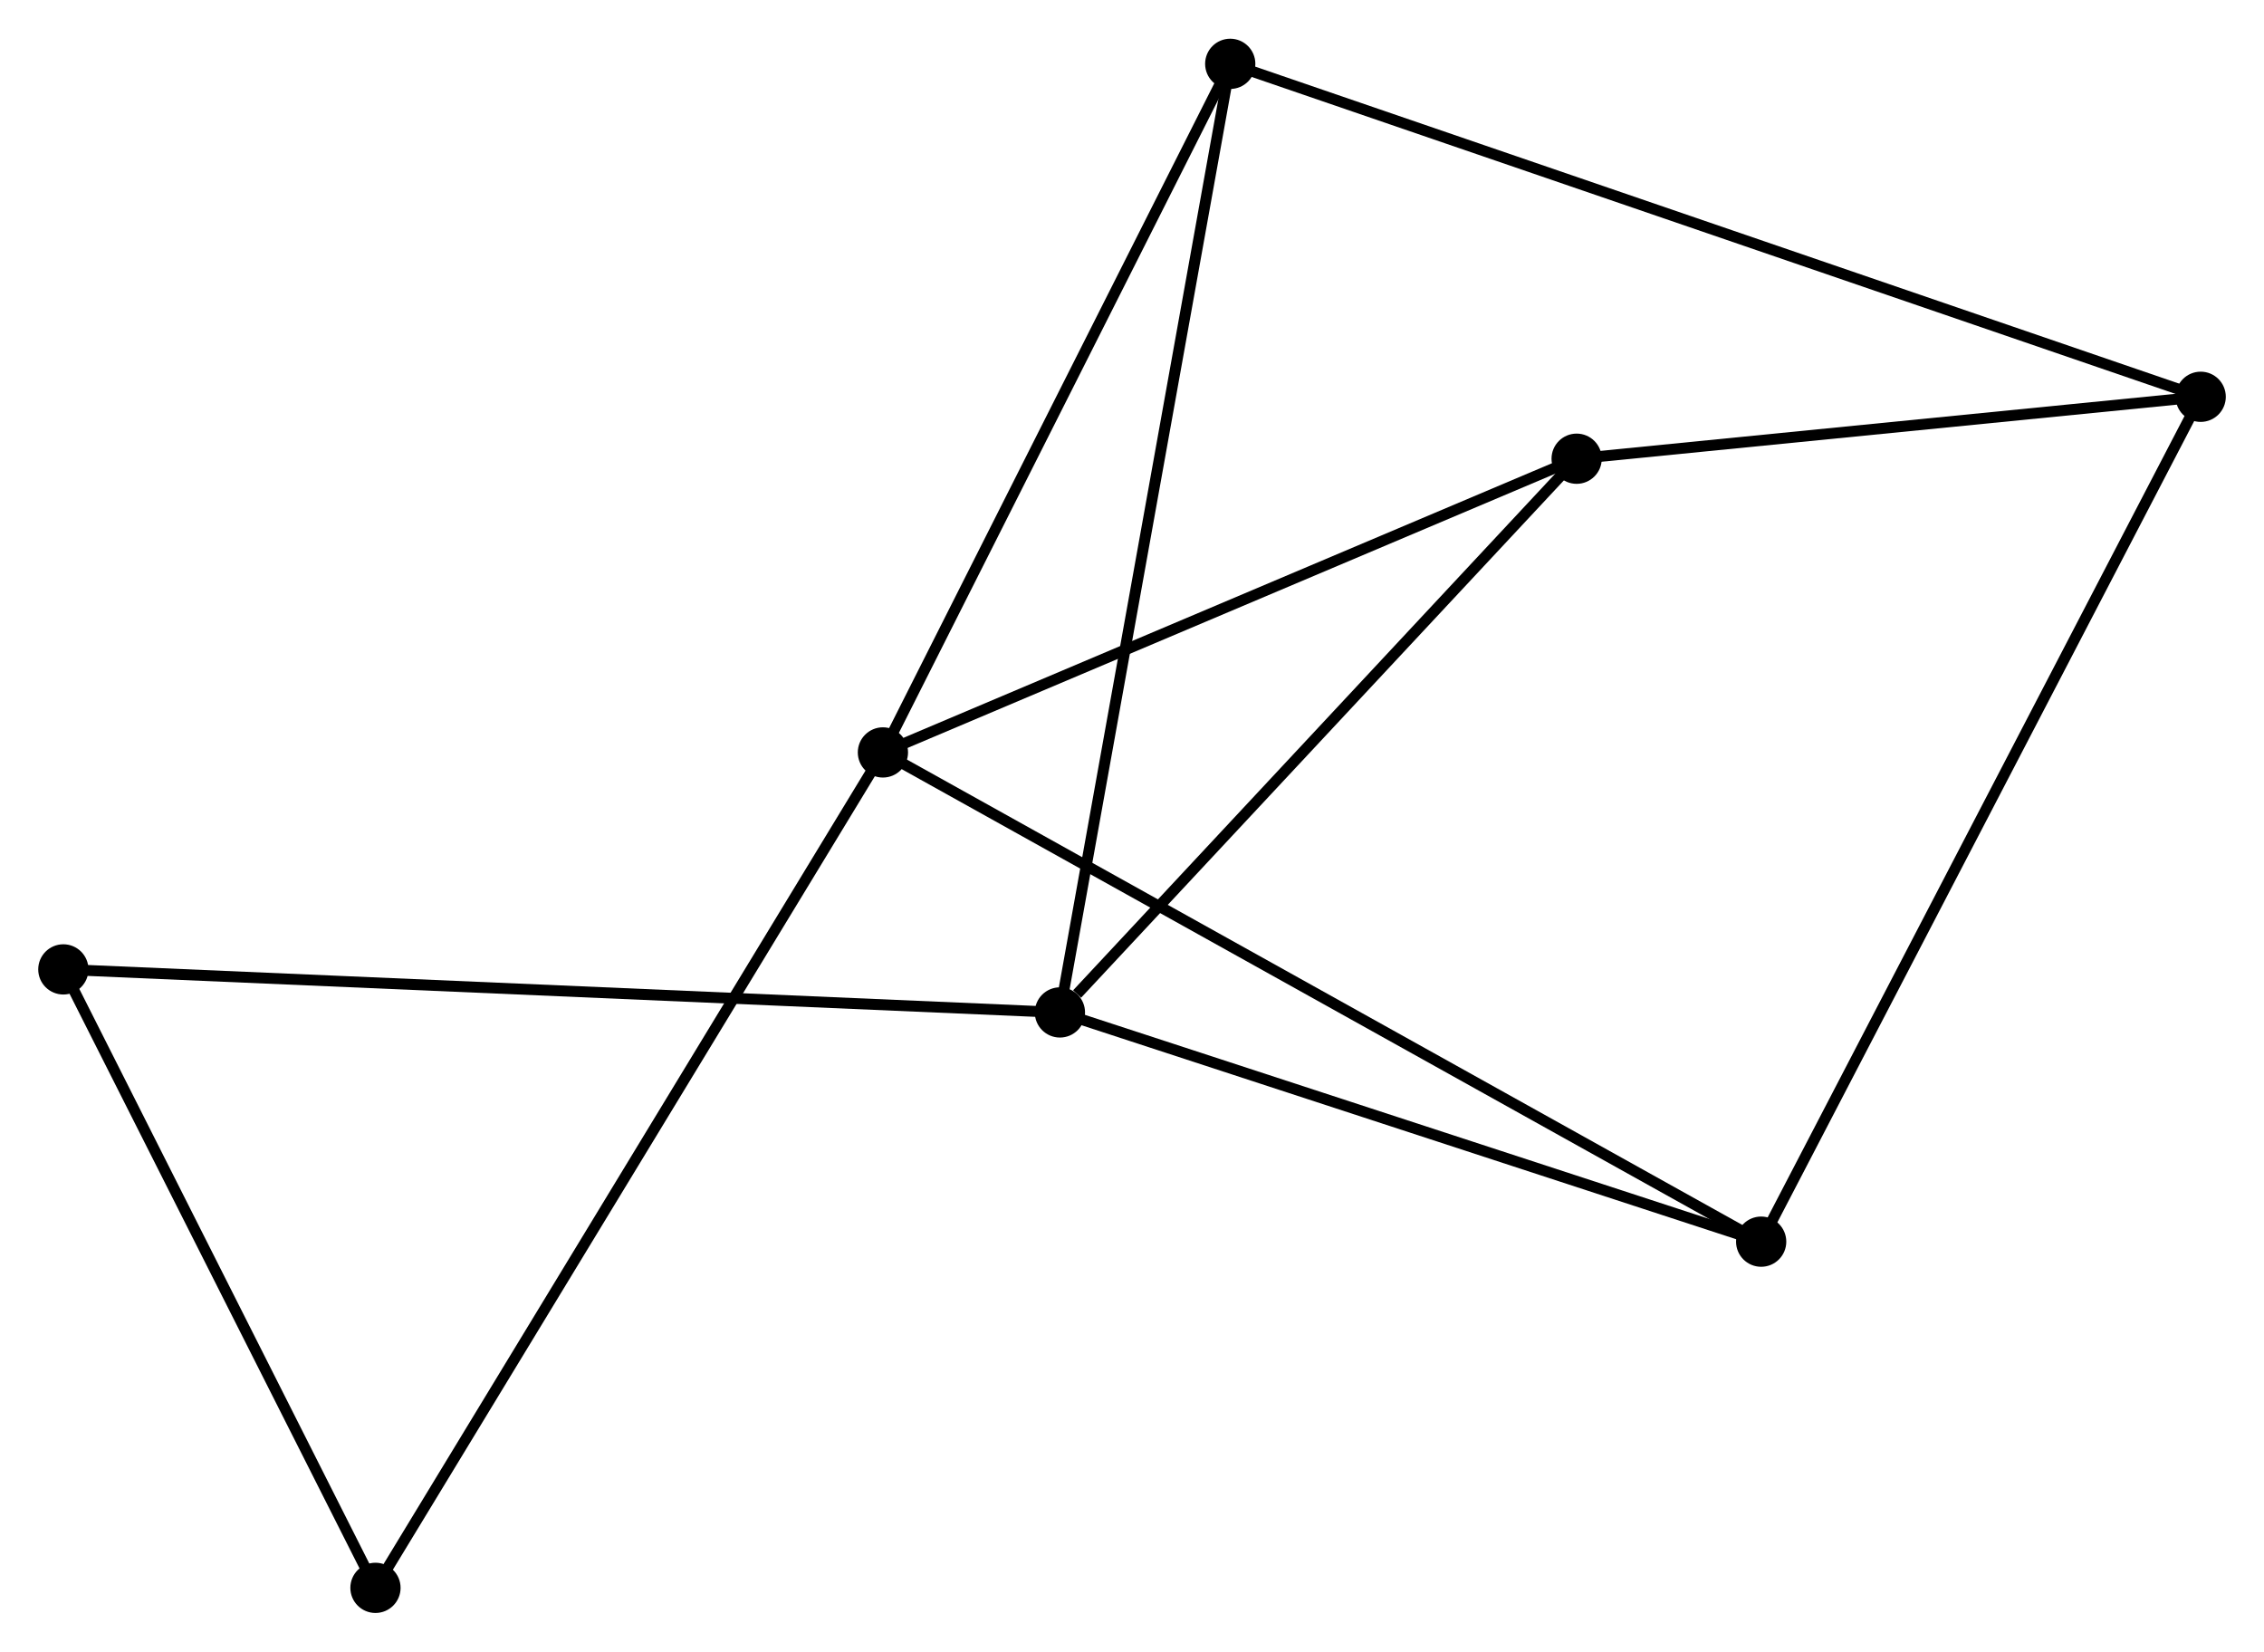 <?xml version="1.0" encoding="UTF-8" standalone="no"?>
<!DOCTYPE svg PUBLIC "-//W3C//DTD SVG 1.1//EN"
 "http://www.w3.org/Graphics/SVG/1.1/DTD/svg11.dtd">
<!-- Generated by graphviz version 2.36.0 (20140111.2315)
 -->
<!-- Title: %3 Pages: 1 -->
<svg width="207pt" height="151pt"
 viewBox="0.00 0.00 207.30 151.13" xmlns="http://www.w3.org/2000/svg" xmlns:xlink="http://www.w3.org/1999/xlink">
<g id="graph0" class="graph" transform="scale(1 1) rotate(0) translate(4 147.129)">
<title>%3</title>
<!-- 0 -->
<g id="node1" class="node"><title>0</title>
<ellipse fill="black" stroke="black" cx="76.843" cy="-78.286" rx="1.8" ry="1.8"/>
</g>
<!-- 3 -->
<g id="node2" class="node"><title>3</title>
<ellipse fill="black" stroke="black" cx="140.363" cy="-105.176" rx="1.8" ry="1.8"/>
</g>
<!-- 0&#45;&#45;3 -->
<g id="edge1" class="edge"><title>0&#45;&#45;3</title>
<path fill="none" stroke="black" d="M78.676,-79.061C87.951,-82.988 129.636,-100.635 138.644,-104.448"/>
</g>
<!-- 4 -->
<g id="node3" class="node"><title>4</title>
<ellipse fill="black" stroke="black" cx="157.259" cy="-33.495" rx="1.8" ry="1.8"/>
</g>
<!-- 0&#45;&#45;4 -->
<g id="edge2" class="edge"><title>0&#45;&#45;4</title>
<path fill="none" stroke="black" d="M78.523,-77.35C88.988,-71.521 145.151,-40.239 155.589,-34.425"/>
</g>
<!-- 5 -->
<g id="node4" class="node"><title>5</title>
<ellipse fill="black" stroke="black" cx="108.645" cy="-141.329" rx="1.8" ry="1.8"/>
</g>
<!-- 0&#45;&#45;5 -->
<g id="edge3" class="edge"><title>0&#45;&#45;5</title>
<path fill="none" stroke="black" d="M77.761,-80.104C82.405,-89.311 103.274,-130.683 107.784,-139.623"/>
</g>
<!-- 6 -->
<g id="node5" class="node"><title>6</title>
<ellipse fill="black" stroke="black" cx="30.379" cy="-1.8" rx="1.8" ry="1.8"/>
</g>
<!-- 0&#45;&#45;6 -->
<g id="edge4" class="edge"><title>0&#45;&#45;6</title>
<path fill="none" stroke="black" d="M75.873,-76.688C69.826,-66.734 37.376,-13.317 31.344,-3.389"/>
</g>
<!-- 7 -->
<g id="node7" class="node"><title>7</title>
<ellipse fill="black" stroke="black" cx="1.8" cy="-58.422" rx="1.8" ry="1.8"/>
</g>
<!-- 6&#45;&#45;7 -->
<g id="edge12" class="edge"><title>6&#45;&#45;7</title>
<path fill="none" stroke="black" d="M29.428,-3.684C25.089,-12.281 7.191,-47.742 2.784,-56.473"/>
</g>
<!-- 1 -->
<g id="node6" class="node"><title>1</title>
<ellipse fill="black" stroke="black" cx="93.05" cy="-54.482" rx="1.8" ry="1.8"/>
</g>
<!-- 1&#45;&#45;3 -->
<g id="edge5" class="edge"><title>1&#45;&#45;3</title>
<path fill="none" stroke="black" d="M94.624,-56.169C101.936,-64.003 132.504,-96.756 139.104,-103.827"/>
</g>
<!-- 1&#45;&#45;4 -->
<g id="edge6" class="edge"><title>1&#45;&#45;4</title>
<path fill="none" stroke="black" d="M94.902,-53.877C104.279,-50.812 146.416,-37.039 155.521,-34.063"/>
</g>
<!-- 1&#45;&#45;5 -->
<g id="edge7" class="edge"><title>1&#45;&#45;5</title>
<path fill="none" stroke="black" d="M93.376,-56.296C95.405,-67.598 106.297,-128.252 108.321,-139.525"/>
</g>
<!-- 1&#45;&#45;7 -->
<g id="edge8" class="edge"><title>1&#45;&#45;7</title>
<path fill="none" stroke="black" d="M91.144,-54.564C79.269,-55.077 15.54,-57.829 3.695,-58.34"/>
</g>
<!-- 2 -->
<g id="node8" class="node"><title>2</title>
<ellipse fill="black" stroke="black" cx="197.503" cy="-110.846" rx="1.8" ry="1.8"/>
</g>
<!-- 2&#45;&#45;3 -->
<g id="edge9" class="edge"><title>2&#45;&#45;3</title>
<path fill="none" stroke="black" d="M195.602,-110.657C186.927,-109.796 151.141,-106.246 142.33,-105.371"/>
</g>
<!-- 2&#45;&#45;4 -->
<g id="edge10" class="edge"><title>2&#45;&#45;4</title>
<path fill="none" stroke="black" d="M196.662,-109.23C191.425,-99.164 163.319,-45.142 158.095,-35.101"/>
</g>
<!-- 2&#45;&#45;5 -->
<g id="edge11" class="edge"><title>2&#45;&#45;5</title>
<path fill="none" stroke="black" d="M195.647,-111.483C184.083,-115.45 122.025,-136.739 110.491,-140.696"/>
</g>
</g>
</svg>

